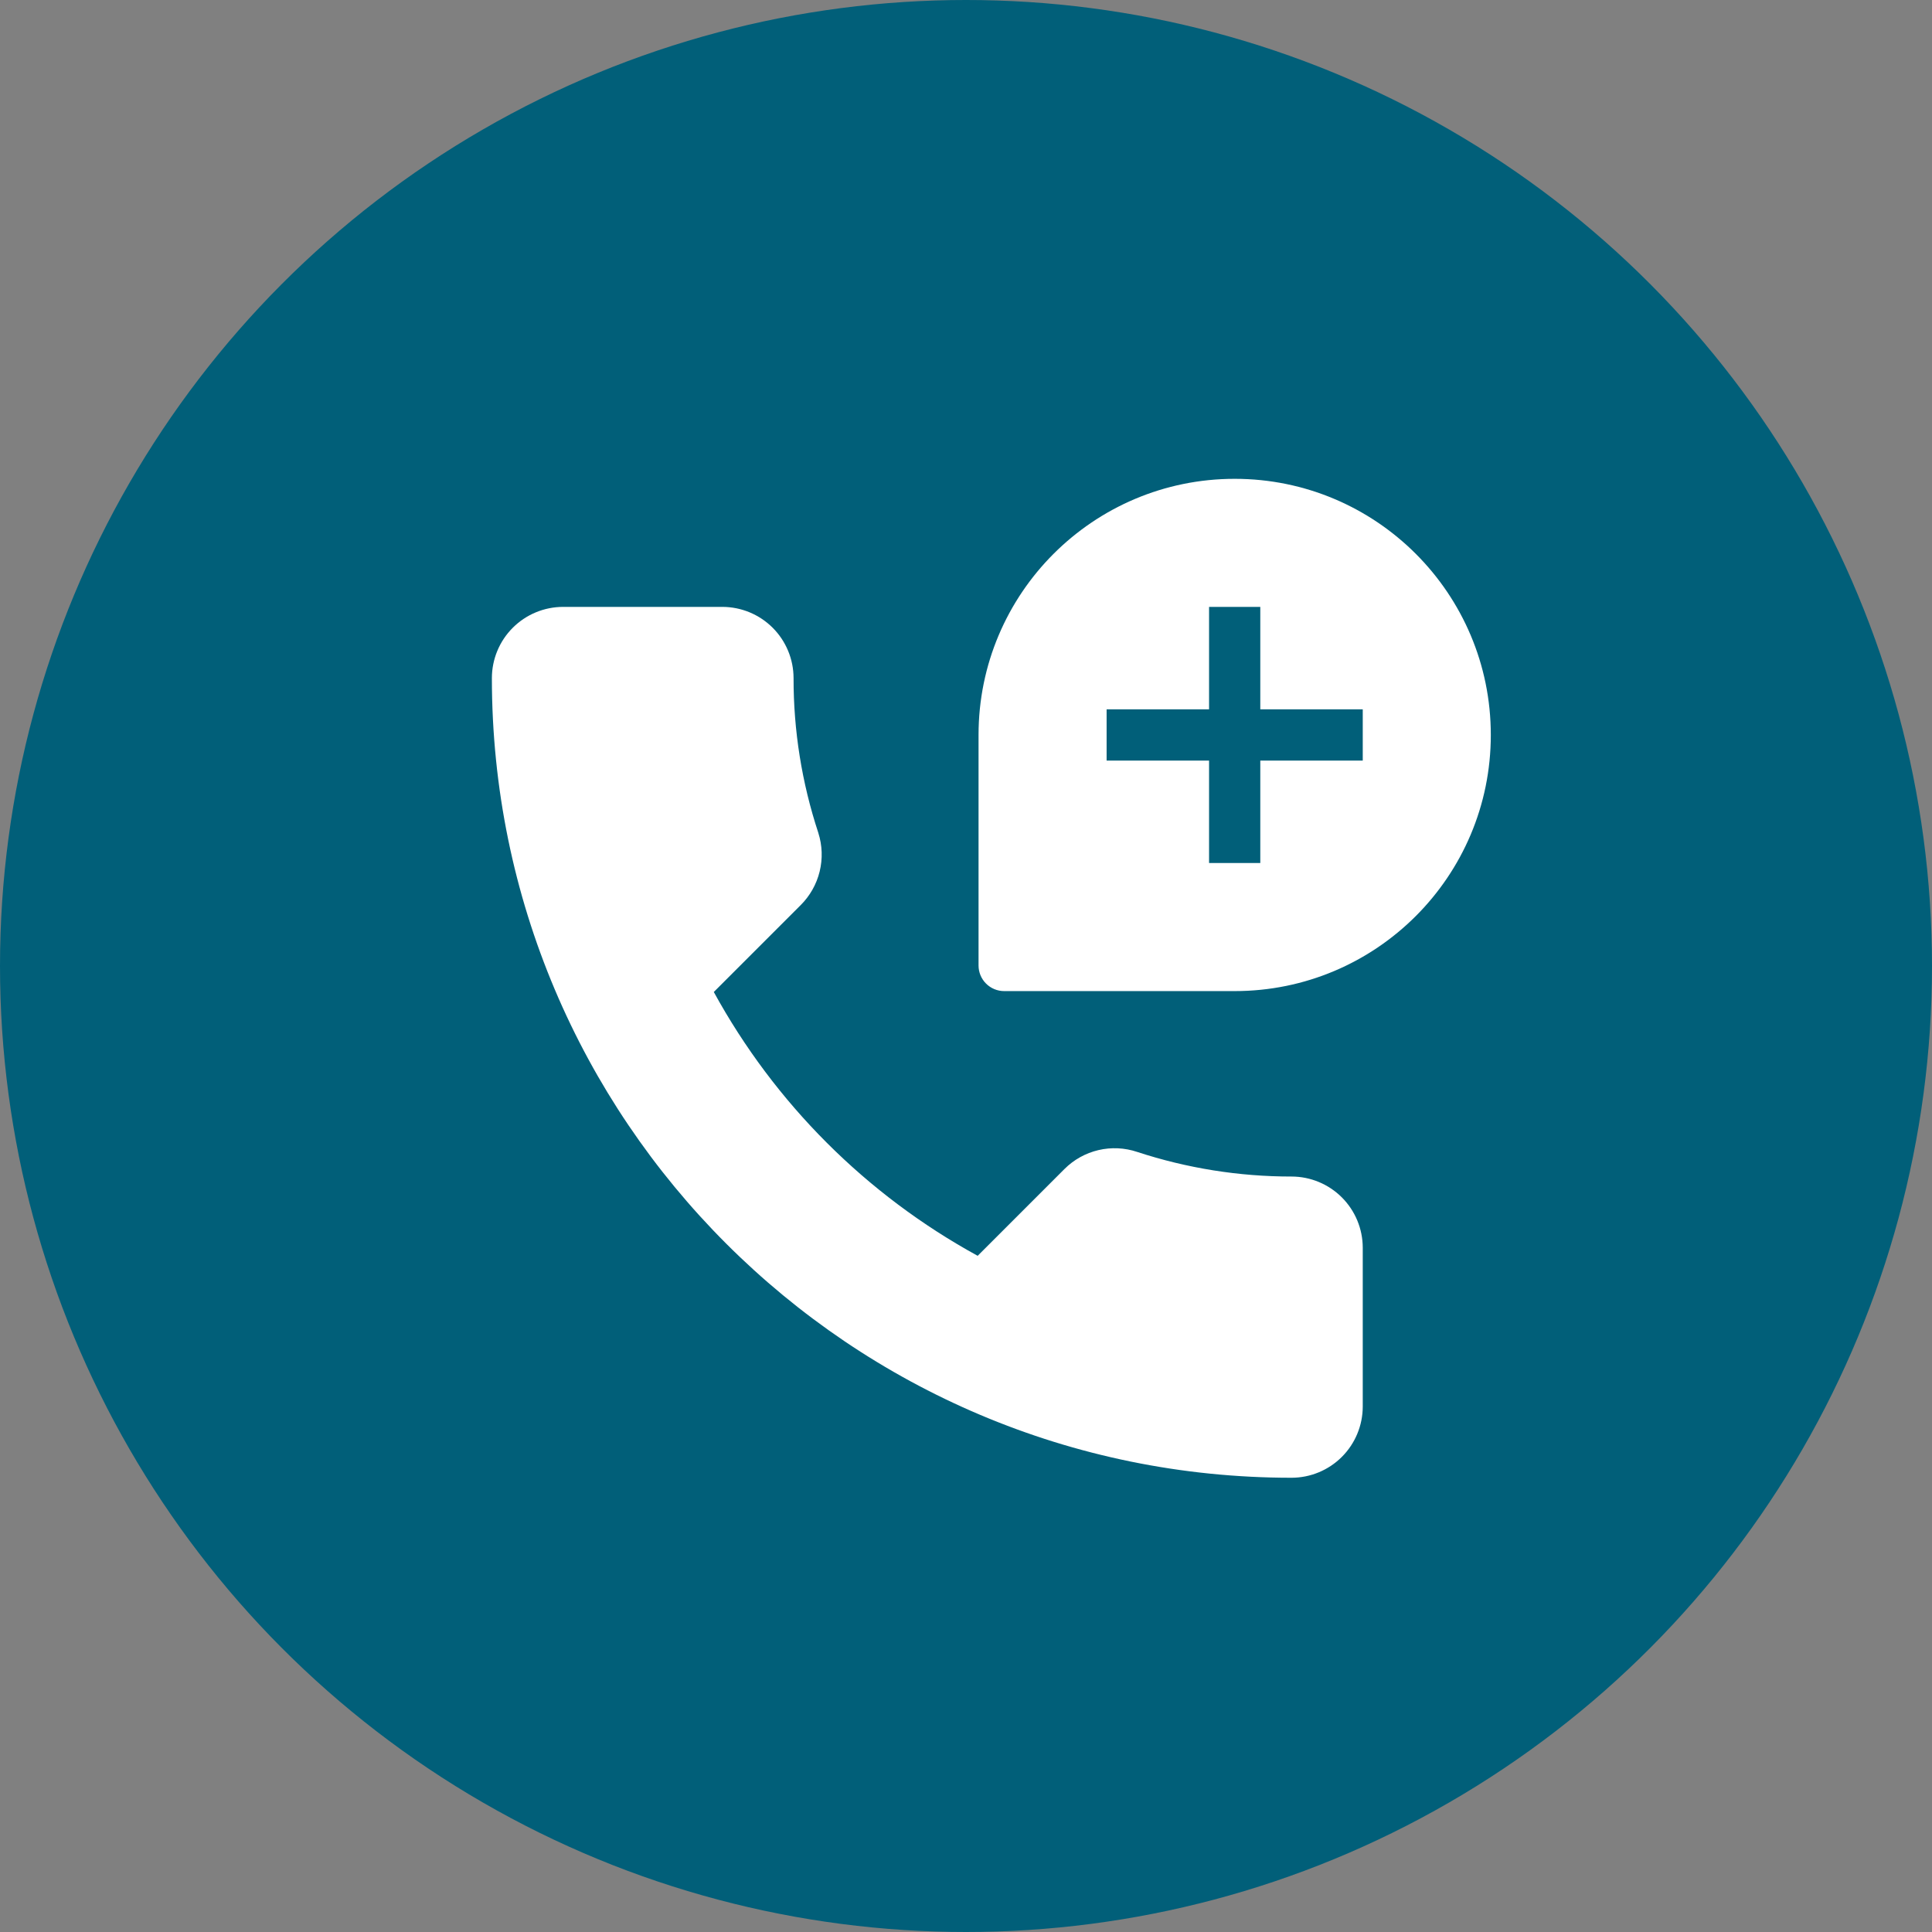 <svg width="154" height="154" viewBox="0 0 154 154" fill="none" xmlns="http://www.w3.org/2000/svg">
<rect x="0" y="0" width="154" height="154" fill="#808080" stroke="none"/>
<circle cx="77" cy="77" r="77" fill="#015F79"/>
<path fill-rule="evenodd" clip-rule="evenodd" d="M78 58.583C78 47.307 87.141 38.167 98.417 38.167C109.693 38.167 118.833 47.307 118.833 58.583C118.833 69.859 109.693 79 98.417 79H80.042C79.5 79 78.981 78.785 78.598 78.402C78.215 78.019 78 77.5 78 76.958V58.583ZM44.88 48.375C43.377 48.378 41.936 48.976 40.873 50.039C39.809 51.102 39.211 52.543 39.208 54.047C39.208 89.255 67.745 117.792 102.953 117.792C104.457 117.789 105.898 117.191 106.961 116.127C108.024 115.064 108.622 113.623 108.625 112.12V99.453C108.622 97.95 108.024 96.509 106.961 95.446C105.898 94.383 104.457 93.784 102.953 93.782C98.773 93.785 94.618 93.123 90.646 91.82C89.649 91.485 88.578 91.435 87.554 91.675C86.53 91.916 85.594 92.438 84.85 93.181L77.931 100.101C69.055 95.244 61.756 87.946 56.897 79.072L63.819 72.15C64.561 71.413 65.085 70.486 65.334 69.47C65.583 68.454 65.547 67.389 65.229 66.393L65.225 66.378L65.221 66.364C63.913 62.39 63.249 58.231 63.255 54.047C63.252 52.543 62.654 51.102 61.591 50.039C60.528 48.976 59.087 48.378 57.583 48.375H44.88ZM96.375 68.792V60.625H88.208V56.542H96.375V48.375H100.458V56.542H108.625V60.625H100.458V68.792H96.375Z" fill="white"/>
</svg>

